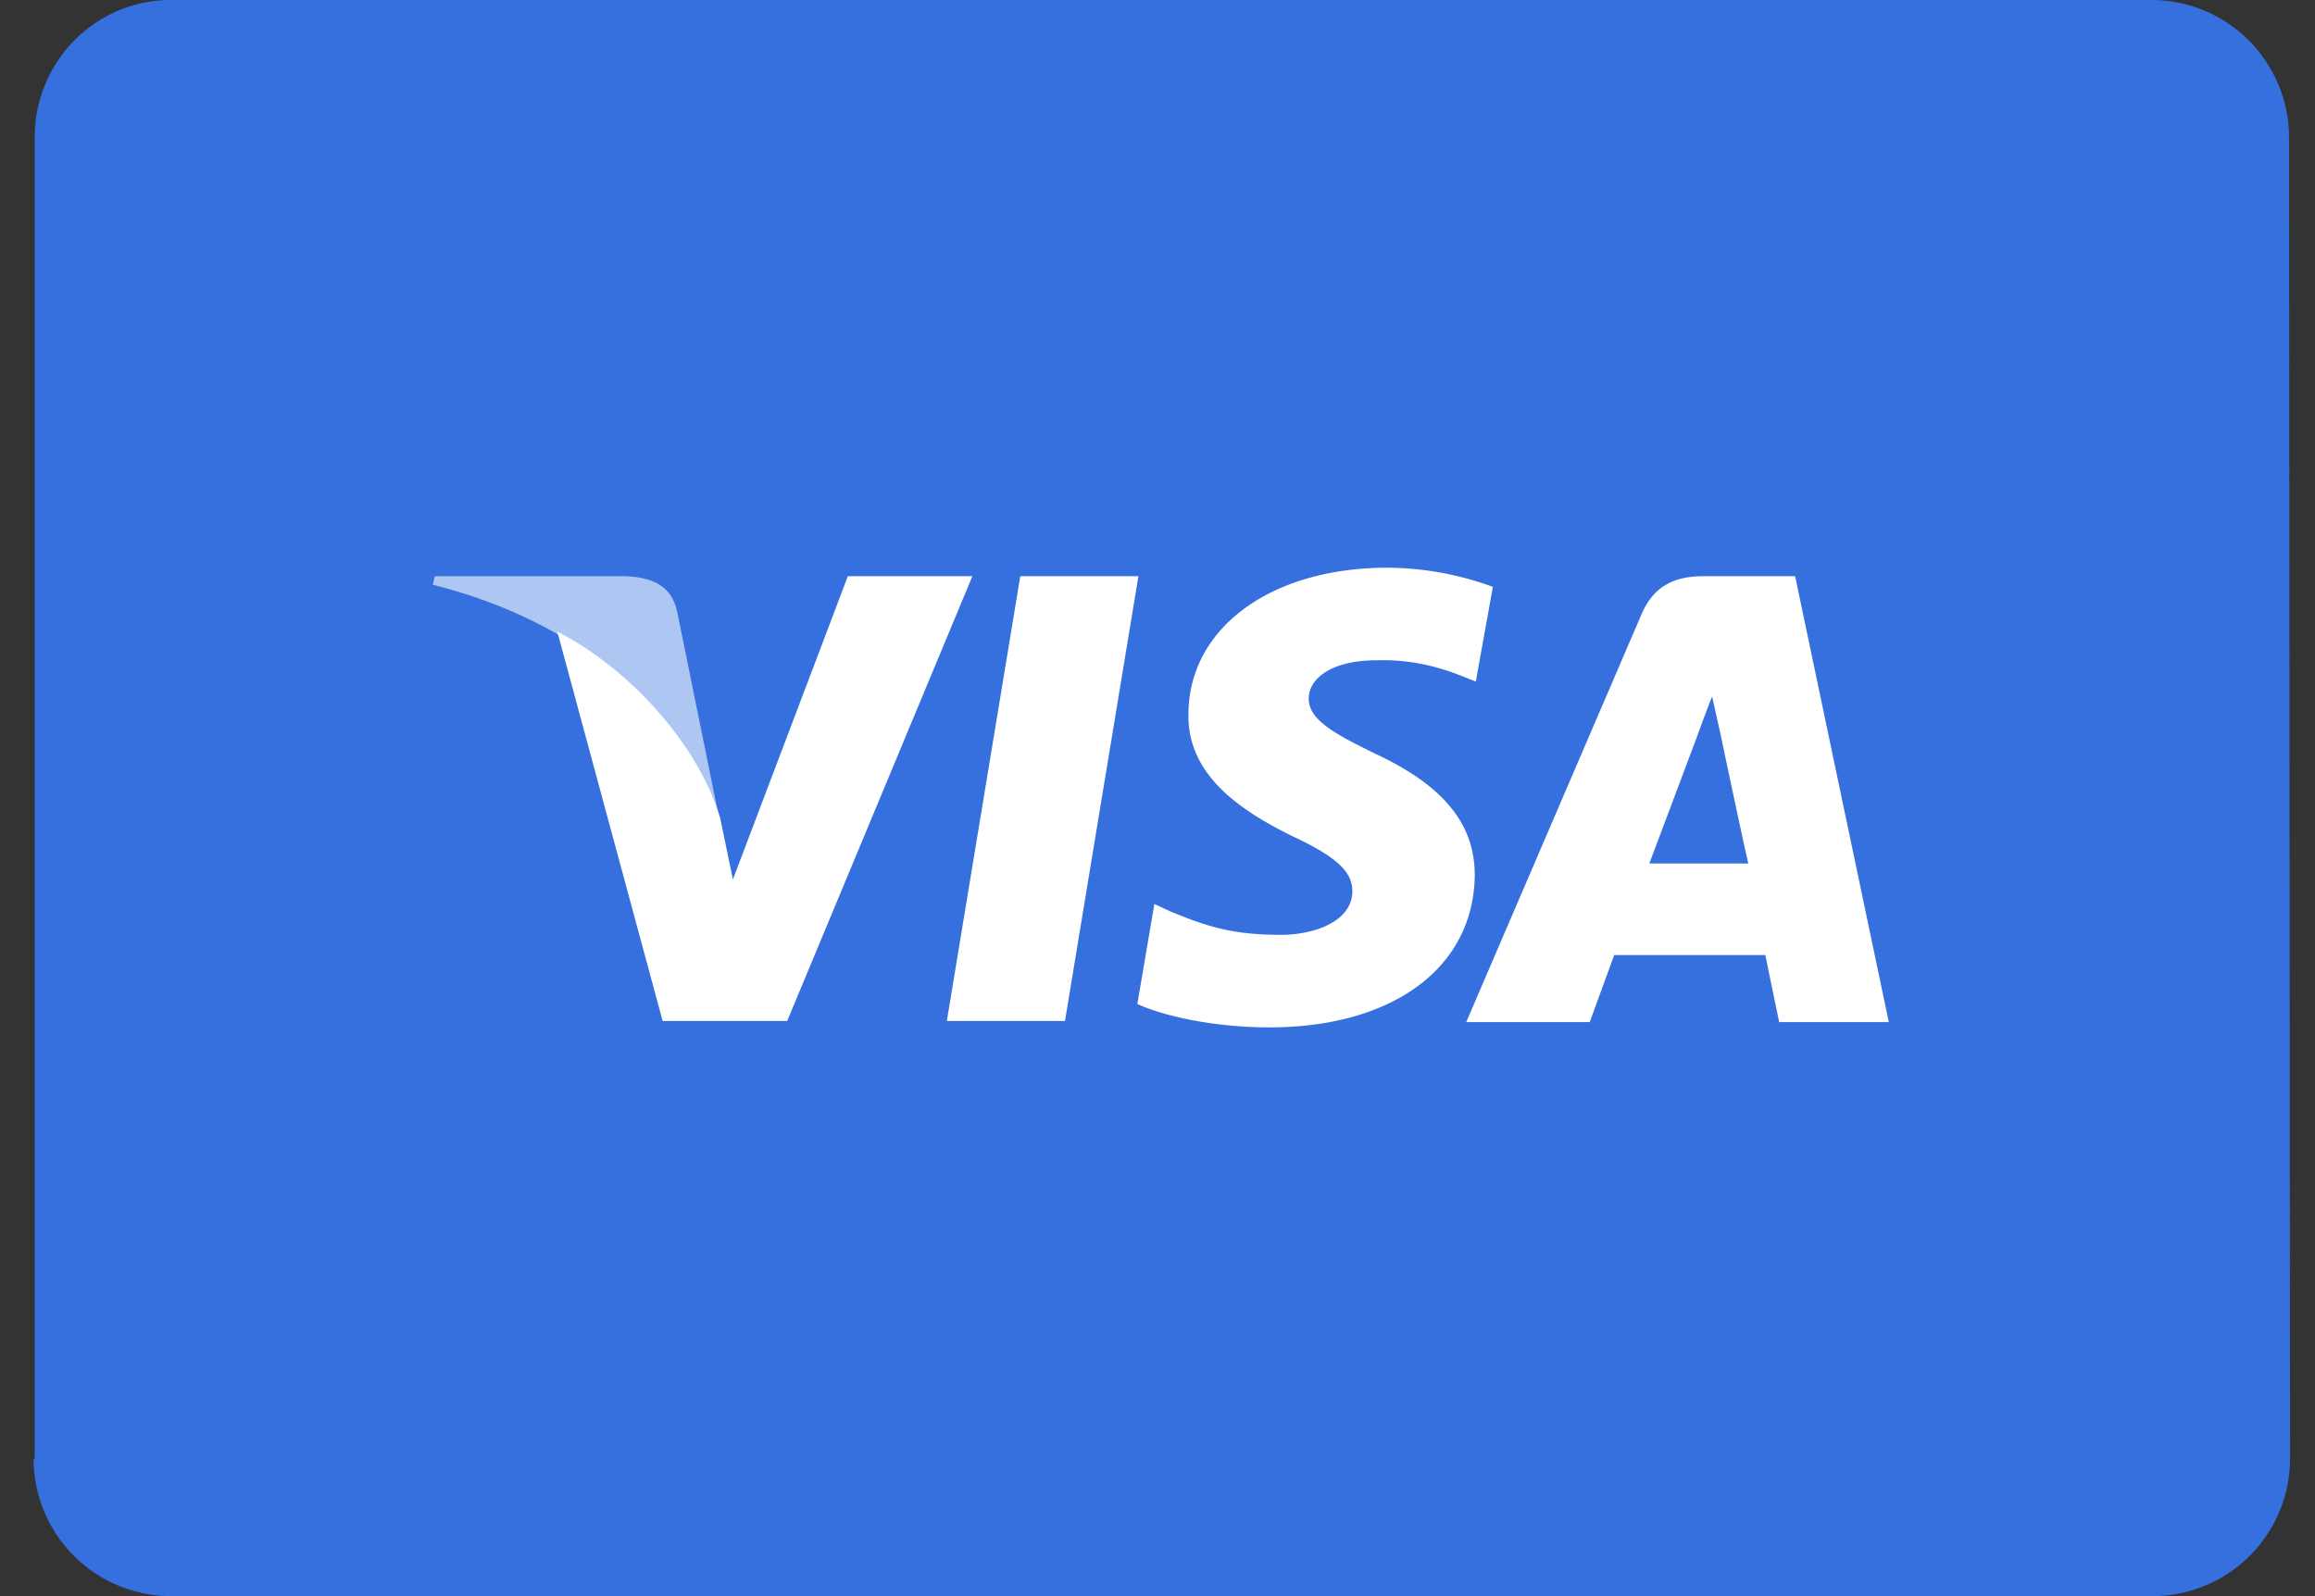 <svg xmlns="http://www.w3.org/2000/svg" width="58" height="40" x="KIX_XX" y="KIX_YY" id="visa"><rect width="100%" height="100%" fill="#333333" stroke="none"/><g fill="none"><path fill="#3570DE" d="M57.375 36.56a3.448 3.448 0 0 1-3.44 3.44H4.282a3.448 3.448 0 0 1-3.44-3.44h.027V3.44C.869 1.547 2.389 0 4.282 0h49.627a3.448 3.448 0 0 1 3.44 3.44l.026 33.12z"/><g fill="#FFF" transform="translate(10.842 14.227)"><path d="M15.84 11.36L12.88 11.36 14.72 0.213 17.68 0.213z"/><path d="M26.56.48A7.775 7.775 0 0 0 23.92 0c-2.933 0-4.987 1.52-4.987 3.68-.026 1.6 1.467 2.48 2.587 3.04 1.147.533 1.52.907 1.52 1.387 0 .746-.933 1.093-1.787 1.093-1.173 0-1.813-.187-2.773-.587l-.4-.186-.427 2.506c.694.32 1.974.587 3.307.587 3.093 0 5.12-1.493 5.147-3.813 0-1.28-.774-2.24-2.48-3.04-1.04-.507-1.68-.854-1.68-1.387 0-.48.533-.96 1.706-.96.96-.027 1.68.213 2.214.427l.266.106L26.56.48zm7.573-.267H31.84c-.693 0-1.227.214-1.547.934l-4.4 10.24h3.094l.613-1.68h3.787c.08.4.346 1.68.346 1.68h2.747L34.133.213zm-3.653 7.2l1.173-3.12s.24-.666.4-1.066l.214.96s.56 2.666.693 3.226h-2.48z"/><path d="M10.4.213l-2.88 7.6-.32-1.547C6.667 4.48 4.987 2.56 3.12 1.6l2.64 9.76h3.12L13.52.213H10.4z"/><path fill-opacity=".6" d="M4.827.213H.053L0 .426c3.707.934 6.16 3.147 7.173 5.84l-1.04-5.12C6 .426 5.467.24 4.827.213z"/></g></g></svg>